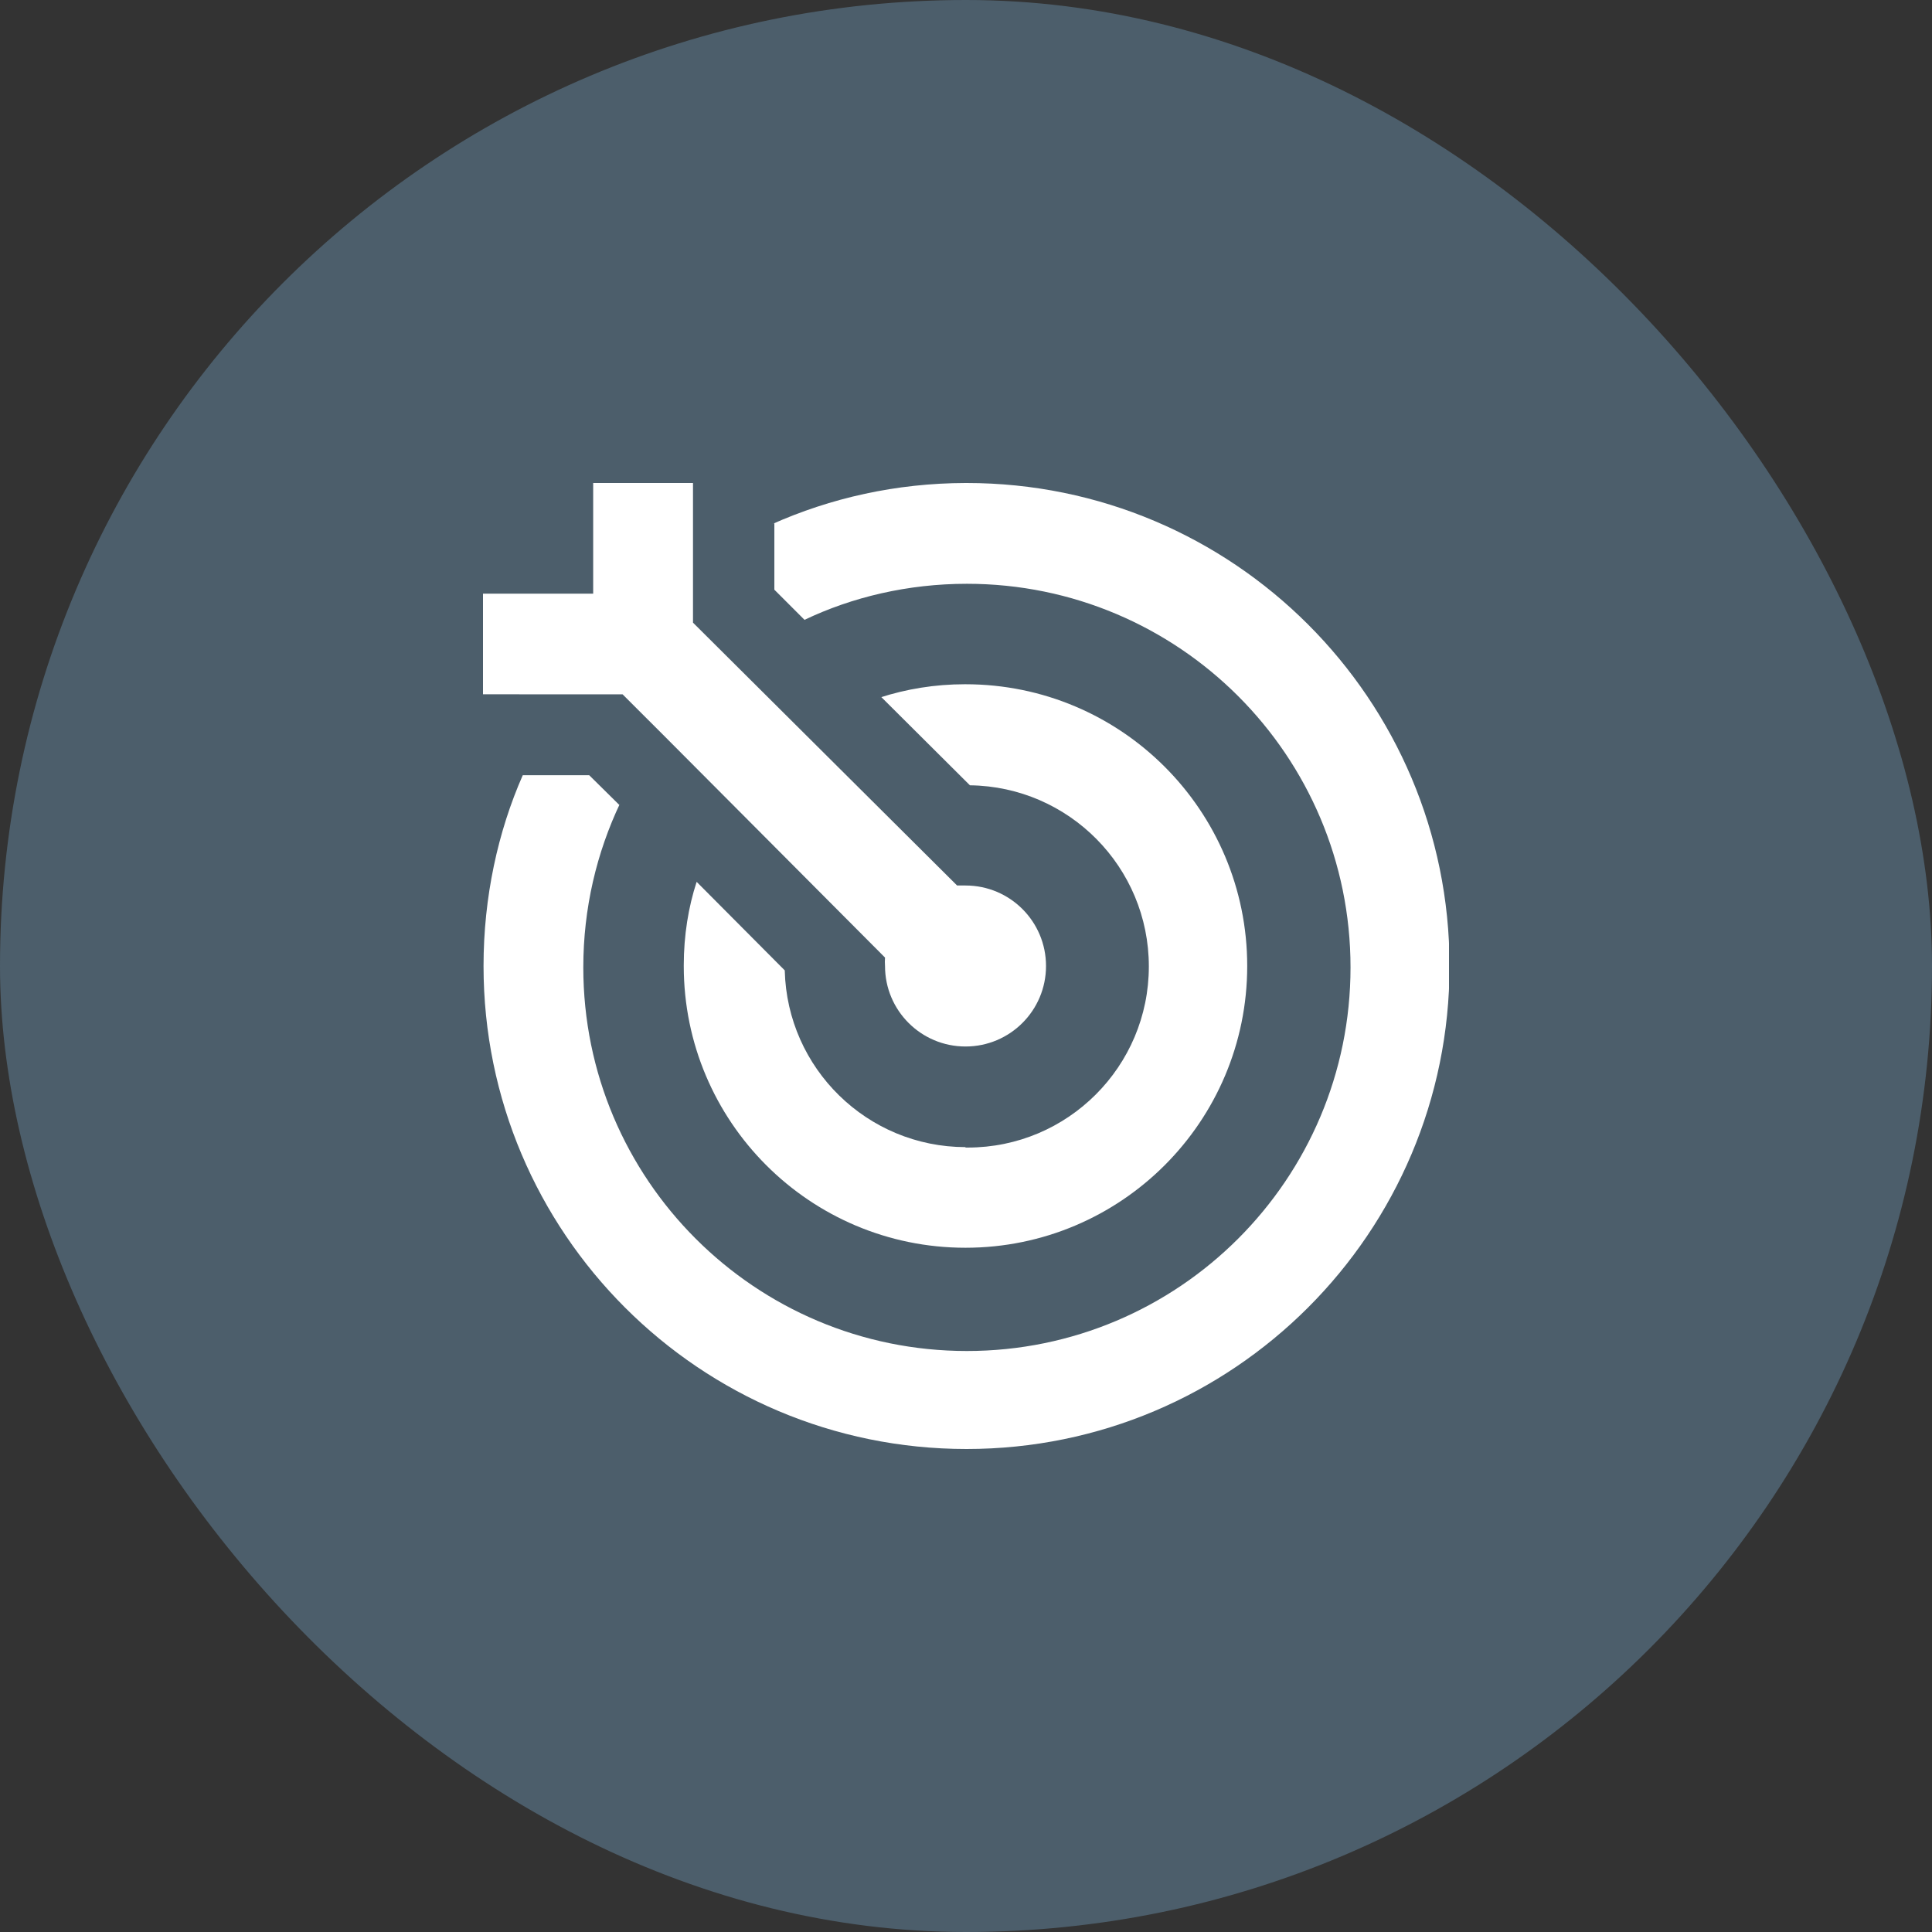 <svg width="36" height="36" viewBox="0 0 36 36" fill="none" xmlns="http://www.w3.org/2000/svg">
<rect x="0" y="0" width="36" height="36" fill="#333333" stroke="none"/>
<rect width="36" height="36" rx="18" fill="#4C5E6B"/>
<g clip-path="url(#clip0_14_895)">
<g clip-path="url(#clip1_14_895)">
<path d="M17.991 9C16.702 9.003 15.477 9.278 14.372 9.773L14.429 9.75V10.988L14.991 11.55C15.878 11.126 16.918 10.878 18.017 10.878C21.965 10.878 25.165 14.078 25.165 18.026C25.165 21.974 21.965 25.174 18.017 25.174C14.069 25.174 10.869 21.974 10.869 18.026C10.869 16.927 11.117 15.887 11.56 14.957L11.541 15L10.979 14.445H9.741C9.279 15.493 9.01 16.715 9.01 18C9.01 22.971 13.039 27 18.01 27C22.98 27 27.01 22.971 27.01 18C27.01 13.029 22.98 9 18.01 9C18.003 9 17.997 9 17.991 9H17.991Z" fill="white"/>
<path d="M10.551 12.938H11.601L12.351 13.687L16.491 17.843C16.489 17.866 16.488 17.894 16.488 17.921C16.488 17.949 16.489 17.976 16.491 18.003V18C16.491 18.829 17.162 19.5 17.991 19.5C18.82 19.5 19.491 18.829 19.491 18C19.491 17.171 18.82 16.5 17.991 16.5H17.834L12.913 11.602V8.999H11.053V11.062H8.99V12.937L10.551 12.938Z" fill="white"/>
<path d="M17.991 21.375C16.159 21.372 14.669 19.909 14.623 18.087V18.082L12.981 16.432C12.828 16.897 12.741 17.431 12.741 17.986C12.741 17.991 12.741 17.996 12.741 18.001C12.741 20.9 15.091 23.25 17.99 23.25C20.89 23.25 23.24 20.899 23.24 18C23.24 15.1 20.89 12.75 17.99 12.75C17.986 12.75 17.982 12.75 17.977 12.75C17.422 12.75 16.887 12.838 16.386 13.001L16.423 12.99L18.073 14.633C19.919 14.656 21.407 16.158 21.407 18.008C21.407 19.872 19.896 21.383 18.032 21.383C18.017 21.383 18.002 21.383 17.988 21.383H17.99L17.991 21.375Z" fill="white"/>
</g>
</g>
<defs>
<clipPath id="clip0_14_895">
<rect width="18" height="18" fill="white" transform="translate(9 9)"/>
</clipPath>
<clipPath id="clip1_14_895">
<rect width="18" height="18" fill="white" transform="translate(9 9)"/>
</clipPath>
</defs>
</svg>
